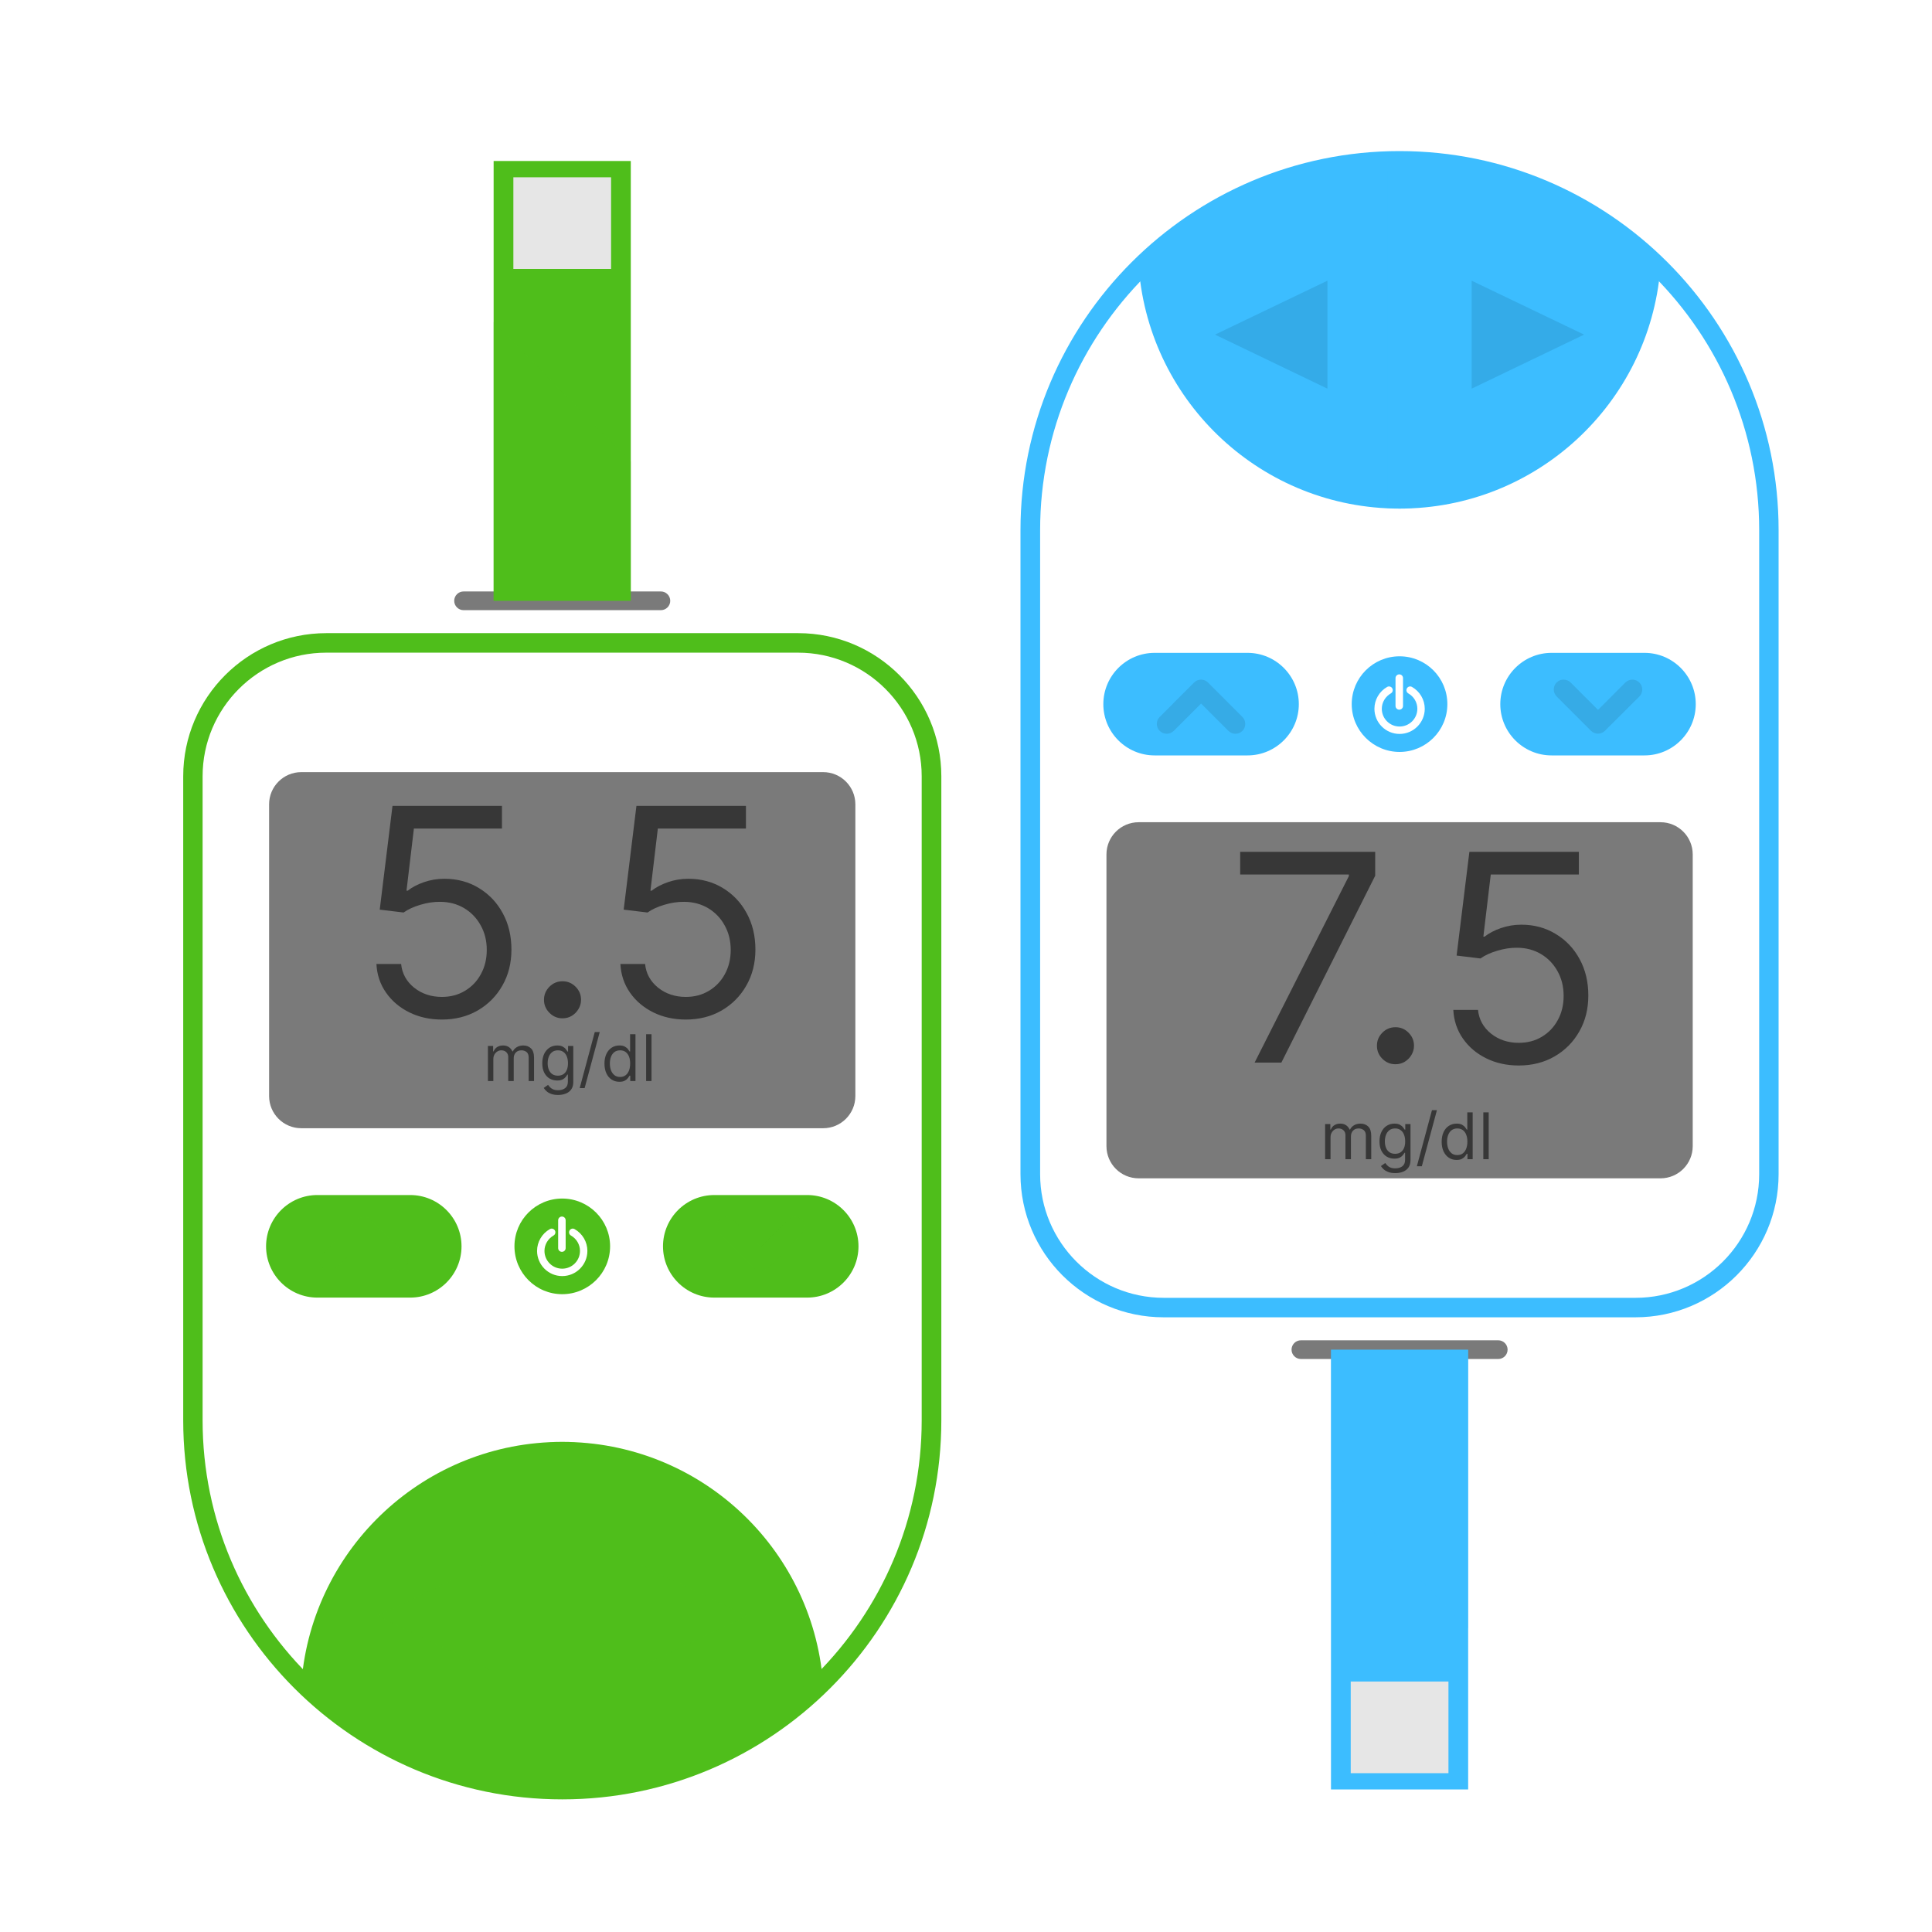 <svg width="60" height="60" viewBox="0 0 60 60" fill="none" xmlns="http://www.w3.org/2000/svg">
    <rect width="60" height="60" fill="white"/>
    <path d="M24.79 17.974L10.134 17.974C6.745 17.974 4 20.721 4 24.107L4 44.111C4 51.546 10.027 57.573 17.463 57.573C24.899 57.573 30.926 51.546 30.926 44.111L30.926 24.107C30.926 20.719 28.178 17.974 24.792 17.974H24.79Z" fill="white"/>
    <path d="M24.79 17.974L10.134 17.974C6.745 17.974 4 20.721 4 24.107L4 44.111C4 51.546 10.027 57.573 17.463 57.573C24.899 57.573 30.926 51.546 30.926 44.111L30.926 24.107C30.926 20.719 28.178 17.974 24.792 17.974H24.79Z" fill="white"/>
    <path d="M17.46 55.579C20.617 55.579 23.48 54.296 25.557 52.224C25.211 48.053 21.721 44.779 17.46 44.779C13.2 44.779 9.71 48.056 9.364 52.224C11.441 54.296 14.304 55.579 17.46 55.579Z" fill="#4FBE1B"/>
    <g style="mix-blend-mode:multiply" opacity="0.3">
        <path d="M17.078 44.788L17.078 55.569C17.206 55.574 17.332 55.579 17.46 55.579C17.589 55.579 17.717 55.574 17.843 55.569L17.843 44.788C17.715 44.783 17.589 44.779 17.46 44.779C17.332 44.779 17.204 44.781 17.078 44.788Z" fill="#4FBE1B"/>
    </g>
    <g opacity="0.3">
        <g style="mix-blend-mode:multiply">
            <path d="M11.731 50.181L15.221 51.856L15.221 50.181L15.221 48.504L11.731 50.181Z" fill="#4FBE1B"/>
        </g>
        <g style="mix-blend-mode:multiply">
            <path d="M23.192 50.181L19.702 48.504L19.702 50.181L19.702 51.856L23.192 50.181Z" fill="#4FBE1B"/>
        </g>
    </g>
    <path d="M17.46 55.881C10.969 55.881 5.69 50.6 5.69 44.111L5.69 24.108C5.69 21.658 7.682 19.663 10.134 19.663L24.79 19.663C27.239 19.663 29.234 21.655 29.234 24.108L29.234 44.111C29.234 50.602 23.952 55.881 17.463 55.881H17.46ZM10.131 20.269C8.016 20.269 6.292 21.99 6.292 24.108L6.292 44.111C6.292 50.268 11.303 55.276 17.458 55.276C23.613 55.276 28.624 50.268 28.624 44.111L28.624 24.108C28.624 21.992 26.903 20.269 24.785 20.269L10.129 20.269H10.131Z" fill="#4FBE1B"/>
    <path d="M25.564 23.979L9.357 23.979C8.805 23.979 8.357 24.427 8.357 24.979L8.357 34.038C8.357 34.591 8.805 35.038 9.357 35.038L25.564 35.038C26.116 35.038 26.564 34.591 26.564 34.038L26.564 24.979C26.564 24.427 26.116 23.979 25.564 23.979Z" fill="#7A7A7A"/>
    <path d="M14.333 38.706C14.333 39.584 13.619 40.298 12.74 40.298L9.855 40.298C8.977 40.298 8.263 39.584 8.263 38.706C8.263 37.827 8.977 37.113 9.855 37.113L12.74 37.113C13.619 37.113 14.333 37.827 14.333 38.706Z" fill="#4FBE1B"/>
    <path d="M26.661 38.706C26.661 39.584 25.947 40.298 25.068 40.298L22.183 40.298C21.304 40.298 20.59 39.584 20.59 38.706C20.59 37.827 21.304 37.113 22.183 37.113L25.068 37.113C25.947 37.113 26.661 37.827 26.661 38.706Z" fill="#4FBE1B"/>
    <path d="M18.947 38.705C18.947 39.526 18.281 40.192 17.46 40.192C16.64 40.192 15.977 39.526 15.977 38.705C15.977 37.885 16.642 37.222 17.46 37.222C18.279 37.222 18.947 37.887 18.947 38.705Z" fill="#4FBE1B"/>
    <path d="M17.451 38.877C17.388 38.877 17.334 38.827 17.334 38.761V37.897C17.334 37.834 17.385 37.781 17.451 37.781C17.516 37.781 17.567 37.832 17.567 37.897V38.761C17.567 38.824 17.516 38.877 17.451 38.877Z" fill="white"/>
    <path d="M17.46 39.63C17.03 39.63 16.679 39.279 16.679 38.848C16.679 38.57 16.831 38.309 17.076 38.171C17.131 38.139 17.201 38.158 17.233 38.214C17.264 38.27 17.245 38.34 17.189 38.371C17.017 38.471 16.909 38.652 16.909 38.848C16.909 39.153 17.155 39.4 17.46 39.4C17.765 39.4 18.012 39.153 18.012 38.848C18.012 38.652 17.906 38.471 17.732 38.371C17.676 38.34 17.657 38.27 17.688 38.214C17.719 38.158 17.79 38.139 17.845 38.171C18.09 38.309 18.242 38.57 18.242 38.848C18.242 39.279 17.891 39.63 17.46 39.63Z" fill="white"/>
    <g style="mix-blend-mode:multiply" opacity="0.3">
        <path d="M12.363 39.466C12.285 39.466 12.206 39.437 12.147 39.376L11.298 38.527L10.448 39.376C10.327 39.497 10.133 39.497 10.015 39.376C9.894 39.255 9.894 39.062 10.015 38.943L11.082 37.878C11.201 37.759 11.397 37.759 11.516 37.878L12.583 38.946C12.702 39.064 12.702 39.26 12.583 39.379C12.523 39.439 12.445 39.468 12.365 39.468L12.363 39.466Z" fill="#4FBE1B"/>
        <path d="M22.558 37.786C22.635 37.786 22.715 37.815 22.776 37.875L23.625 38.725L24.475 37.875C24.596 37.757 24.79 37.757 24.908 37.875C25.029 37.994 25.029 38.19 24.908 38.309L23.843 39.376C23.722 39.497 23.529 39.497 23.41 39.376L22.343 38.309C22.224 38.187 22.224 37.994 22.343 37.875C22.403 37.815 22.48 37.786 22.56 37.786H22.558Z" fill="#4FBE1B"/>
    </g>
    <path d="M20.815 18.659C20.815 18.819 20.684 18.949 20.525 18.949L14.396 18.949C14.236 18.949 14.106 18.819 14.106 18.659C14.106 18.499 14.236 18.368 14.396 18.368L20.525 18.368C20.684 18.368 20.815 18.499 20.815 18.659Z" fill="#7A7A7A"/>
    <path d="M19.59 5L15.33 5L15.33 18.657L19.59 18.657L19.59 5Z" fill="#4FBE1B"/>
    <g style="mix-blend-mode:multiply" opacity="0.3">
        <path d="M19.59 18.659L15.33 18.659L15.33 10.001L19.59 14.329L19.59 18.659Z" fill="#4FBE1B"/>
    </g>
    <path d="M18.978 5.506L15.943 5.506L15.943 8.352L18.978 8.352L18.978 5.506Z" fill="#E6E6E6"/>
    <path d="M13.723 31.663C13.348 31.663 13.01 31.588 12.71 31.439C12.409 31.29 12.169 31.085 11.988 30.826C11.806 30.566 11.707 30.269 11.69 29.937L12.457 29.937C12.487 30.233 12.621 30.478 12.86 30.672C13.101 30.864 13.389 30.96 13.723 30.96C13.992 30.96 14.23 30.897 14.439 30.771C14.65 30.645 14.815 30.473 14.934 30.253C15.056 30.032 15.117 29.782 15.117 29.502C15.117 29.217 15.054 28.962 14.928 28.738C14.804 28.513 14.634 28.335 14.417 28.205C14.199 28.075 13.951 28.009 13.672 28.007C13.472 28.005 13.266 28.035 13.055 28.099C12.844 28.161 12.671 28.241 12.534 28.339L11.793 28.25L12.189 25.028L15.589 25.028L15.589 25.731L12.854 25.731L12.624 27.661H12.662C12.796 27.555 12.964 27.466 13.167 27.396C13.369 27.326 13.58 27.291 13.8 27.291C14.2 27.291 14.557 27.387 14.87 27.578C15.186 27.768 15.433 28.028 15.612 28.358C15.793 28.688 15.883 29.066 15.883 29.49C15.883 29.907 15.79 30.28 15.602 30.608C15.417 30.934 15.161 31.192 14.835 31.382C14.509 31.569 14.139 31.663 13.723 31.663ZM17.47 31.625C17.312 31.625 17.177 31.568 17.064 31.455C16.951 31.342 16.894 31.207 16.894 31.049C16.894 30.892 16.951 30.756 17.064 30.643C17.177 30.53 17.312 30.474 17.47 30.474C17.627 30.474 17.762 30.53 17.875 30.643C17.988 30.756 18.045 30.892 18.045 31.049C18.045 31.154 18.018 31.25 17.965 31.337C17.914 31.424 17.845 31.494 17.757 31.548C17.672 31.599 17.576 31.625 17.47 31.625ZM21.299 31.663C20.924 31.663 20.587 31.588 20.286 31.439C19.986 31.29 19.745 31.085 19.564 30.826C19.383 30.566 19.284 30.269 19.267 29.937H20.034C20.063 30.233 20.198 30.478 20.436 30.672C20.677 30.864 20.965 30.96 21.299 30.96C21.568 30.96 21.806 30.897 22.015 30.771C22.226 30.645 22.391 30.473 22.511 30.253C22.632 30.032 22.693 29.782 22.693 29.502C22.693 29.217 22.63 28.962 22.504 28.738C22.381 28.513 22.21 28.335 21.993 28.205C21.775 28.075 21.527 28.009 21.248 28.007C21.048 28.005 20.842 28.035 20.631 28.099C20.42 28.161 20.247 28.241 20.11 28.339L19.369 28.25L19.765 25.028L23.166 25.028L23.166 25.731L20.43 25.731L20.2 27.661H20.238C20.372 27.555 20.541 27.466 20.743 27.396C20.945 27.326 21.156 27.291 21.376 27.291C21.776 27.291 22.133 27.387 22.447 27.578C22.762 27.768 23.009 28.028 23.188 28.358C23.369 28.688 23.46 29.066 23.46 29.49C23.46 29.907 23.366 30.28 23.178 30.608C22.993 30.934 22.737 31.192 22.411 31.382C22.085 31.569 21.715 31.663 21.299 31.663Z" fill="#373737"/>
    <path d="M15.153 33.573L15.153 32.483H15.315V32.653H15.329C15.352 32.595 15.389 32.55 15.44 32.517C15.49 32.485 15.551 32.468 15.622 32.468C15.694 32.468 15.754 32.485 15.802 32.517C15.85 32.55 15.888 32.595 15.915 32.653H15.926C15.954 32.597 15.996 32.552 16.052 32.519C16.108 32.485 16.175 32.468 16.253 32.468C16.35 32.468 16.43 32.499 16.492 32.56C16.554 32.62 16.585 32.715 16.585 32.843V33.573H16.418V32.843C16.418 32.763 16.396 32.705 16.352 32.671C16.308 32.636 16.256 32.619 16.196 32.619C16.119 32.619 16.06 32.642 16.018 32.688C15.976 32.734 15.954 32.793 15.954 32.863L15.954 33.573H15.784L15.784 32.826C15.784 32.764 15.764 32.714 15.724 32.676C15.684 32.638 15.632 32.619 15.568 32.619C15.525 32.619 15.484 32.63 15.446 32.654C15.409 32.677 15.378 32.709 15.355 32.75C15.332 32.791 15.321 32.838 15.321 32.892L15.321 33.573H15.153ZM17.332 34.005C17.251 34.005 17.181 33.995 17.123 33.974C17.065 33.954 17.017 33.927 16.978 33.893C16.939 33.86 16.909 33.824 16.886 33.786L17.02 33.693C17.035 33.713 17.054 33.735 17.077 33.761C17.1 33.787 17.132 33.809 17.172 33.828C17.213 33.848 17.266 33.858 17.332 33.858C17.42 33.858 17.493 33.836 17.55 33.794C17.607 33.751 17.636 33.684 17.636 33.593V33.372H17.622C17.61 33.392 17.592 33.416 17.569 33.446C17.547 33.474 17.515 33.5 17.473 33.523C17.431 33.545 17.375 33.556 17.304 33.556C17.216 33.556 17.137 33.535 17.066 33.494C16.997 33.452 16.942 33.392 16.901 33.312C16.861 33.233 16.841 33.136 16.841 33.022C16.841 32.91 16.86 32.813 16.899 32.73C16.939 32.647 16.994 32.583 17.064 32.537C17.134 32.491 17.215 32.468 17.306 32.468C17.378 32.468 17.434 32.48 17.476 32.504C17.518 32.527 17.55 32.553 17.572 32.583C17.595 32.613 17.612 32.637 17.625 32.656H17.642V32.483H17.804L17.804 33.605C17.804 33.698 17.782 33.775 17.74 33.833C17.698 33.892 17.641 33.936 17.569 33.963C17.498 33.991 17.419 34.005 17.332 34.005ZM17.326 33.406C17.394 33.406 17.45 33.39 17.497 33.36C17.543 33.329 17.578 33.285 17.603 33.227C17.627 33.169 17.639 33.1 17.639 33.019C17.639 32.941 17.627 32.871 17.603 32.811C17.58 32.751 17.545 32.704 17.498 32.67C17.452 32.636 17.395 32.619 17.326 32.619C17.255 32.619 17.196 32.637 17.149 32.673C17.102 32.709 17.067 32.757 17.043 32.818C17.02 32.878 17.008 32.946 17.008 33.019C17.008 33.095 17.02 33.162 17.044 33.22C17.068 33.278 17.103 33.324 17.15 33.357C17.198 33.389 17.256 33.406 17.326 33.406ZM18.625 32.051L18.156 33.792H18.003L18.471 32.051H18.625ZM19.235 33.596C19.144 33.596 19.064 33.573 18.994 33.527C18.925 33.481 18.87 33.416 18.831 33.331C18.792 33.246 18.772 33.146 18.772 33.031C18.772 32.916 18.792 32.817 18.831 32.733C18.87 32.648 18.925 32.583 18.995 32.537C19.065 32.491 19.146 32.468 19.238 32.468C19.309 32.468 19.365 32.48 19.406 32.504C19.448 32.527 19.48 32.553 19.502 32.583C19.524 32.613 19.541 32.637 19.553 32.656H19.568V32.119H19.735L19.735 33.573H19.573V33.406H19.553C19.541 33.426 19.524 33.451 19.501 33.481C19.478 33.511 19.446 33.538 19.404 33.561C19.361 33.584 19.305 33.596 19.235 33.596ZM19.258 33.446C19.325 33.446 19.382 33.428 19.428 33.393C19.475 33.358 19.51 33.308 19.534 33.246C19.558 33.183 19.57 33.11 19.57 33.028C19.57 32.947 19.559 32.875 19.535 32.814C19.511 32.753 19.476 32.705 19.43 32.671C19.384 32.636 19.326 32.619 19.258 32.619C19.187 32.619 19.128 32.637 19.08 32.673C19.034 32.709 18.998 32.758 18.975 32.821C18.951 32.882 18.94 32.951 18.94 33.028C18.94 33.106 18.952 33.176 18.975 33.24C19 33.303 19.035 33.353 19.082 33.39C19.129 33.427 19.188 33.446 19.258 33.446ZM20.233 32.119L20.233 33.573H20.066L20.066 32.119H20.233Z" fill="#373737"/>
    <path d="M36.136 42.599L50.792 42.599C54.181 42.599 56.926 39.852 56.926 36.466L56.926 16.463C56.926 9.027 50.899 3 43.463 3C36.027 3 30 9.027 30 16.463L30 36.466C30 39.855 32.747 42.599 36.134 42.599L36.136 42.599Z" fill="white"/>
    <path d="M36.136 42.599L50.792 42.599C54.181 42.599 56.926 39.852 56.926 36.466L56.926 16.463C56.926 9.027 50.899 3 43.463 3C36.027 3 30 9.027 30 16.463L30 36.466C30 39.855 32.747 42.599 36.134 42.599L36.136 42.599Z" fill="white"/>
    <path d="M43.465 4.995C40.309 4.995 37.446 6.277 35.369 8.349C35.715 12.52 39.205 15.795 43.465 15.795C47.725 15.795 51.216 12.517 51.562 8.349C49.485 6.277 46.622 4.995 43.465 4.995Z" fill="#3CBDFF"/>
    <g style="mix-blend-mode:multiply" opacity="0.3">
        <path d="M43.848 15.785L43.848 5.004C43.719 4.999 43.593 4.995 43.465 4.995C43.337 4.995 43.209 4.999 43.083 5.004L43.083 15.785C43.211 15.79 43.337 15.795 43.465 15.795C43.593 15.795 43.722 15.792 43.848 15.785Z" fill="#3CBDFF"/>
    </g>
    <g opacity="0.3">
        <g style="mix-blend-mode:multiply">
            <path d="M49.195 10.392L45.704 8.717L45.704 10.392L45.704 12.07L49.195 10.392Z" fill="#2181B3"/>
        </g>
        <g style="mix-blend-mode:multiply">
            <path d="M37.733 10.392L41.224 12.07L41.224 10.392L41.224 8.717L37.733 10.392Z" fill="#2181B3"/>
        </g>
    </g>
    <path d="M43.465 4.692C49.957 4.692 55.236 9.973 55.236 16.463L55.236 36.466C55.236 38.915 53.244 40.91 50.792 40.91L36.136 40.91C33.686 40.91 31.692 38.918 31.692 36.466L31.692 16.463C31.692 9.971 36.973 4.692 43.463 4.692L43.465 4.692ZM50.794 40.305C52.91 40.305 54.633 38.584 54.633 36.466L54.633 16.463C54.633 10.305 49.623 5.297 43.468 5.297C37.312 5.297 32.302 10.305 32.302 16.463L32.302 36.466C32.302 38.581 34.023 40.305 36.141 40.305L50.797 40.305L50.794 40.305Z" fill="#3CBDFF"/>
    <path d="M35.362 36.594L51.569 36.594C52.121 36.594 52.569 36.147 52.569 35.594L52.569 26.535C52.569 25.983 52.121 25.535 51.569 25.535L35.362 25.535C34.809 25.535 34.362 25.983 34.362 26.535L34.362 35.594C34.362 36.147 34.809 36.594 35.362 36.594Z" fill="#7A7A7A"/>
    <path d="M46.593 21.868C46.593 20.989 47.307 20.275 48.185 20.275L51.071 20.275C51.949 20.275 52.663 20.989 52.663 21.868C52.663 22.746 51.949 23.46 51.071 23.46L48.185 23.46C47.307 23.46 46.593 22.746 46.593 21.868Z" fill="#3CBDFF"/>
    <path d="M34.265 21.868C34.265 20.989 34.979 20.275 35.858 20.275L38.743 20.275C39.621 20.275 40.336 20.989 40.336 21.868C40.336 22.746 39.621 23.46 38.743 23.46L35.858 23.46C34.979 23.46 34.265 22.746 34.265 21.868Z" fill="#3CBDFF"/>
    <path d="M41.979 21.868C41.979 21.047 42.645 20.382 43.465 20.382C44.286 20.382 44.949 21.047 44.949 21.868C44.949 22.688 44.283 23.352 43.465 23.352C42.647 23.352 41.979 22.686 41.979 21.868Z" fill="#3CBDFF"/>
    <path d="M43.456 22.04C43.393 22.04 43.339 21.989 43.339 21.924V21.059C43.339 20.997 43.39 20.943 43.456 20.943C43.521 20.943 43.572 20.994 43.572 21.059V21.924C43.572 21.986 43.521 22.04 43.456 22.04Z" fill="white"/>
    <path d="M43.465 22.793C43.034 22.793 42.684 22.442 42.684 22.011C42.684 21.732 42.836 21.471 43.08 21.333C43.136 21.302 43.206 21.321 43.238 21.377C43.269 21.432 43.25 21.502 43.194 21.534C43.022 21.633 42.913 21.815 42.913 22.011C42.913 22.316 43.16 22.563 43.465 22.563C43.77 22.563 44.017 22.316 44.017 22.011C44.017 21.815 43.911 21.633 43.736 21.534C43.681 21.502 43.661 21.432 43.693 21.377C43.724 21.321 43.794 21.302 43.85 21.333C44.095 21.471 44.247 21.732 44.247 22.011C44.247 22.442 43.896 22.793 43.465 22.793Z" fill="white"/>
    <g style="mix-blend-mode:multiply" opacity="0.3">
        <path d="M48.563 21.108C48.64 21.108 48.72 21.137 48.778 21.197L49.628 22.047L50.477 21.197C50.599 21.076 50.792 21.076 50.911 21.197C51.032 21.318 51.032 21.512 50.911 21.63L49.843 22.695C49.725 22.814 49.529 22.814 49.41 22.695L48.343 21.628C48.224 21.509 48.224 21.313 48.343 21.195C48.403 21.134 48.481 21.105 48.56 21.105L48.563 21.108Z" fill="#277EAB"/>
        <path d="M38.368 22.788C38.29 22.788 38.21 22.759 38.15 22.698L37.3 21.849L36.451 22.698C36.33 22.817 36.136 22.817 36.017 22.698C35.896 22.58 35.896 22.384 36.017 22.265L37.082 21.197C37.203 21.076 37.397 21.076 37.516 21.197L38.583 22.265C38.702 22.386 38.702 22.58 38.583 22.698C38.523 22.759 38.445 22.788 38.365 22.788L38.368 22.788Z" fill="#277EAB"/>
    </g>
    <path d="M40.11 41.914C40.11 41.755 40.241 41.624 40.401 41.624L46.53 41.624C46.689 41.624 46.82 41.755 46.82 41.914C46.82 42.074 46.689 42.205 46.53 42.205L40.401 42.205C40.241 42.205 40.11 42.074 40.11 41.914Z" fill="#7A7A7A"/>
    <path d="M41.335 55.573L45.595 55.573L45.595 41.917L41.335 41.917L41.335 55.573Z" fill="#3CBDFF"/>
    <g style="mix-blend-mode:multiply" opacity="0.3">
        <path d="M41.335 41.914L45.595 41.914L45.595 50.573L41.335 46.245L41.335 41.914Z" fill="#3CBDFF"/>
    </g>
    <path d="M41.948 55.068L44.983 55.068L44.983 52.221L41.948 52.221L41.948 55.068Z" fill="#E6E6E6"/>
    <path d="M38.963 33L41.89 27.209L41.89 27.158L38.515 27.158L38.515 26.454L42.708 26.454L42.708 27.196L39.794 33L38.963 33ZM43.337 33.051C43.18 33.051 43.044 32.995 42.931 32.882C42.818 32.769 42.762 32.633 42.762 32.476C42.762 32.318 42.818 32.183 42.931 32.07C43.044 31.957 43.18 31.901 43.337 31.901C43.495 31.901 43.63 31.957 43.743 32.07C43.856 32.183 43.913 32.318 43.913 32.476C43.913 32.58 43.886 32.676 43.833 32.764C43.782 32.851 43.712 32.921 43.625 32.974C43.54 33.026 43.444 33.051 43.337 33.051ZM47.167 33.09C46.792 33.09 46.454 33.015 46.154 32.866C45.853 32.717 45.612 32.512 45.431 32.252C45.25 31.992 45.151 31.696 45.134 31.364L45.901 31.364C45.931 31.66 46.065 31.905 46.304 32.099C46.545 32.291 46.832 32.386 47.167 32.386C47.435 32.386 47.674 32.324 47.883 32.198C48.094 32.072 48.259 31.899 48.378 31.68C48.5 31.459 48.56 31.208 48.56 30.929C48.56 30.643 48.498 30.389 48.372 30.165C48.248 29.939 48.078 29.761 47.86 29.631C47.643 29.501 47.395 29.435 47.116 29.433C46.915 29.431 46.71 29.462 46.499 29.526C46.288 29.588 46.114 29.668 45.978 29.766L45.236 29.676L45.633 26.454L49.033 26.454L49.033 27.158L46.297 27.158L46.067 29.088L46.106 29.088C46.24 28.982 46.408 28.893 46.611 28.823C46.813 28.753 47.024 28.717 47.244 28.717C47.644 28.717 48.001 28.813 48.314 29.005C48.63 29.195 48.877 29.454 49.056 29.785C49.237 30.115 49.327 30.492 49.327 30.916C49.327 31.334 49.234 31.707 49.046 32.035C48.861 32.361 48.605 32.619 48.279 32.808C47.953 32.996 47.582 33.09 47.167 33.09Z" fill="#373737"/>
    <path d="M41.153 36L41.153 34.909L41.315 34.909L41.315 35.08L41.33 35.08C41.352 35.021 41.389 34.976 41.44 34.944C41.49 34.911 41.551 34.895 41.622 34.895C41.694 34.895 41.754 34.911 41.802 34.944C41.85 34.976 41.888 35.021 41.915 35.08L41.926 35.08C41.954 35.023 41.996 34.978 42.052 34.945C42.108 34.912 42.175 34.895 42.253 34.895C42.35 34.895 42.43 34.925 42.492 34.986C42.554 35.047 42.585 35.142 42.585 35.27L42.585 36L42.418 36L42.418 35.27C42.418 35.189 42.396 35.132 42.352 35.097C42.307 35.063 42.256 35.045 42.196 35.045C42.119 35.045 42.06 35.069 42.018 35.115C41.976 35.161 41.955 35.219 41.955 35.29L41.955 36L41.784 36L41.784 35.253C41.784 35.191 41.764 35.141 41.724 35.103C41.684 35.065 41.632 35.045 41.568 35.045C41.525 35.045 41.484 35.057 41.446 35.08C41.409 35.103 41.378 35.136 41.355 35.177C41.332 35.218 41.321 35.265 41.321 35.318L41.321 36L41.153 36ZM43.332 36.432C43.251 36.432 43.181 36.421 43.123 36.401C43.065 36.38 43.017 36.353 42.978 36.32C42.939 36.286 42.909 36.251 42.886 36.213L43.02 36.119C43.035 36.139 43.054 36.162 43.077 36.188C43.1 36.214 43.132 36.236 43.172 36.255C43.213 36.274 43.266 36.284 43.332 36.284C43.42 36.284 43.493 36.263 43.55 36.22C43.607 36.178 43.636 36.111 43.636 36.02L43.636 35.798L43.622 35.798C43.609 35.818 43.592 35.843 43.569 35.872C43.547 35.901 43.515 35.927 43.473 35.95C43.431 35.972 43.375 35.983 43.304 35.983C43.216 35.983 43.136 35.962 43.066 35.92C42.997 35.879 42.942 35.818 42.901 35.739C42.861 35.659 42.841 35.562 42.841 35.449C42.841 35.337 42.86 35.24 42.9 35.157C42.939 35.074 42.993 35.009 43.064 34.964C43.134 34.918 43.215 34.895 43.306 34.895C43.377 34.895 43.434 34.907 43.475 34.93C43.518 34.954 43.55 34.98 43.572 35.01C43.595 35.039 43.612 35.063 43.625 35.082L43.642 35.082L43.642 34.909L43.804 34.909L43.804 36.031C43.804 36.125 43.782 36.201 43.74 36.26C43.698 36.319 43.641 36.362 43.569 36.39C43.498 36.418 43.419 36.432 43.332 36.432ZM43.326 35.832C43.394 35.832 43.45 35.817 43.497 35.786C43.543 35.755 43.578 35.711 43.603 35.653C43.627 35.596 43.639 35.526 43.639 35.446C43.639 35.367 43.627 35.298 43.603 35.238C43.58 35.178 43.545 35.131 43.498 35.097C43.452 35.062 43.395 35.045 43.326 35.045C43.255 35.045 43.196 35.063 43.149 35.099C43.102 35.135 43.067 35.184 43.043 35.244C43.02 35.305 43.008 35.372 43.008 35.446C43.008 35.522 43.02 35.589 43.044 35.647C43.068 35.705 43.103 35.75 43.15 35.783C43.198 35.816 43.256 35.832 43.326 35.832ZM44.625 34.477L44.156 36.219L44.002 36.219L44.471 34.477L44.625 34.477ZM45.235 36.023C45.144 36.023 45.064 36 44.995 35.954C44.925 35.907 44.87 35.842 44.831 35.758C44.792 35.673 44.772 35.573 44.772 35.457C44.772 35.343 44.792 35.243 44.831 35.159C44.87 35.075 44.925 35.01 44.995 34.964C45.065 34.918 45.146 34.895 45.238 34.895C45.309 34.895 45.365 34.907 45.406 34.93C45.448 34.954 45.48 34.98 45.502 35.01C45.524 35.039 45.541 35.063 45.553 35.082L45.568 35.082L45.568 34.545L45.735 34.545L45.735 36L45.573 36L45.573 35.832L45.553 35.832C45.541 35.852 45.524 35.877 45.501 35.908C45.478 35.938 45.446 35.964 45.404 35.988C45.361 36.011 45.305 36.023 45.235 36.023ZM45.258 35.872C45.325 35.872 45.382 35.855 45.428 35.82C45.475 35.784 45.51 35.735 45.534 35.673C45.558 35.61 45.571 35.537 45.571 35.455C45.571 35.373 45.559 35.302 45.535 35.241C45.511 35.179 45.476 35.131 45.43 35.097C45.383 35.063 45.326 35.045 45.258 35.045C45.187 35.045 45.128 35.064 45.08 35.1C45.034 35.136 44.998 35.185 44.975 35.247C44.951 35.309 44.94 35.378 44.94 35.455C44.94 35.532 44.952 35.603 44.975 35.666C44.999 35.729 45.035 35.779 45.082 35.817C45.129 35.854 45.188 35.872 45.258 35.872ZM46.233 34.545L46.233 36L46.066 36L46.066 34.545L46.233 34.545Z" fill="#373737"/>
</svg>
